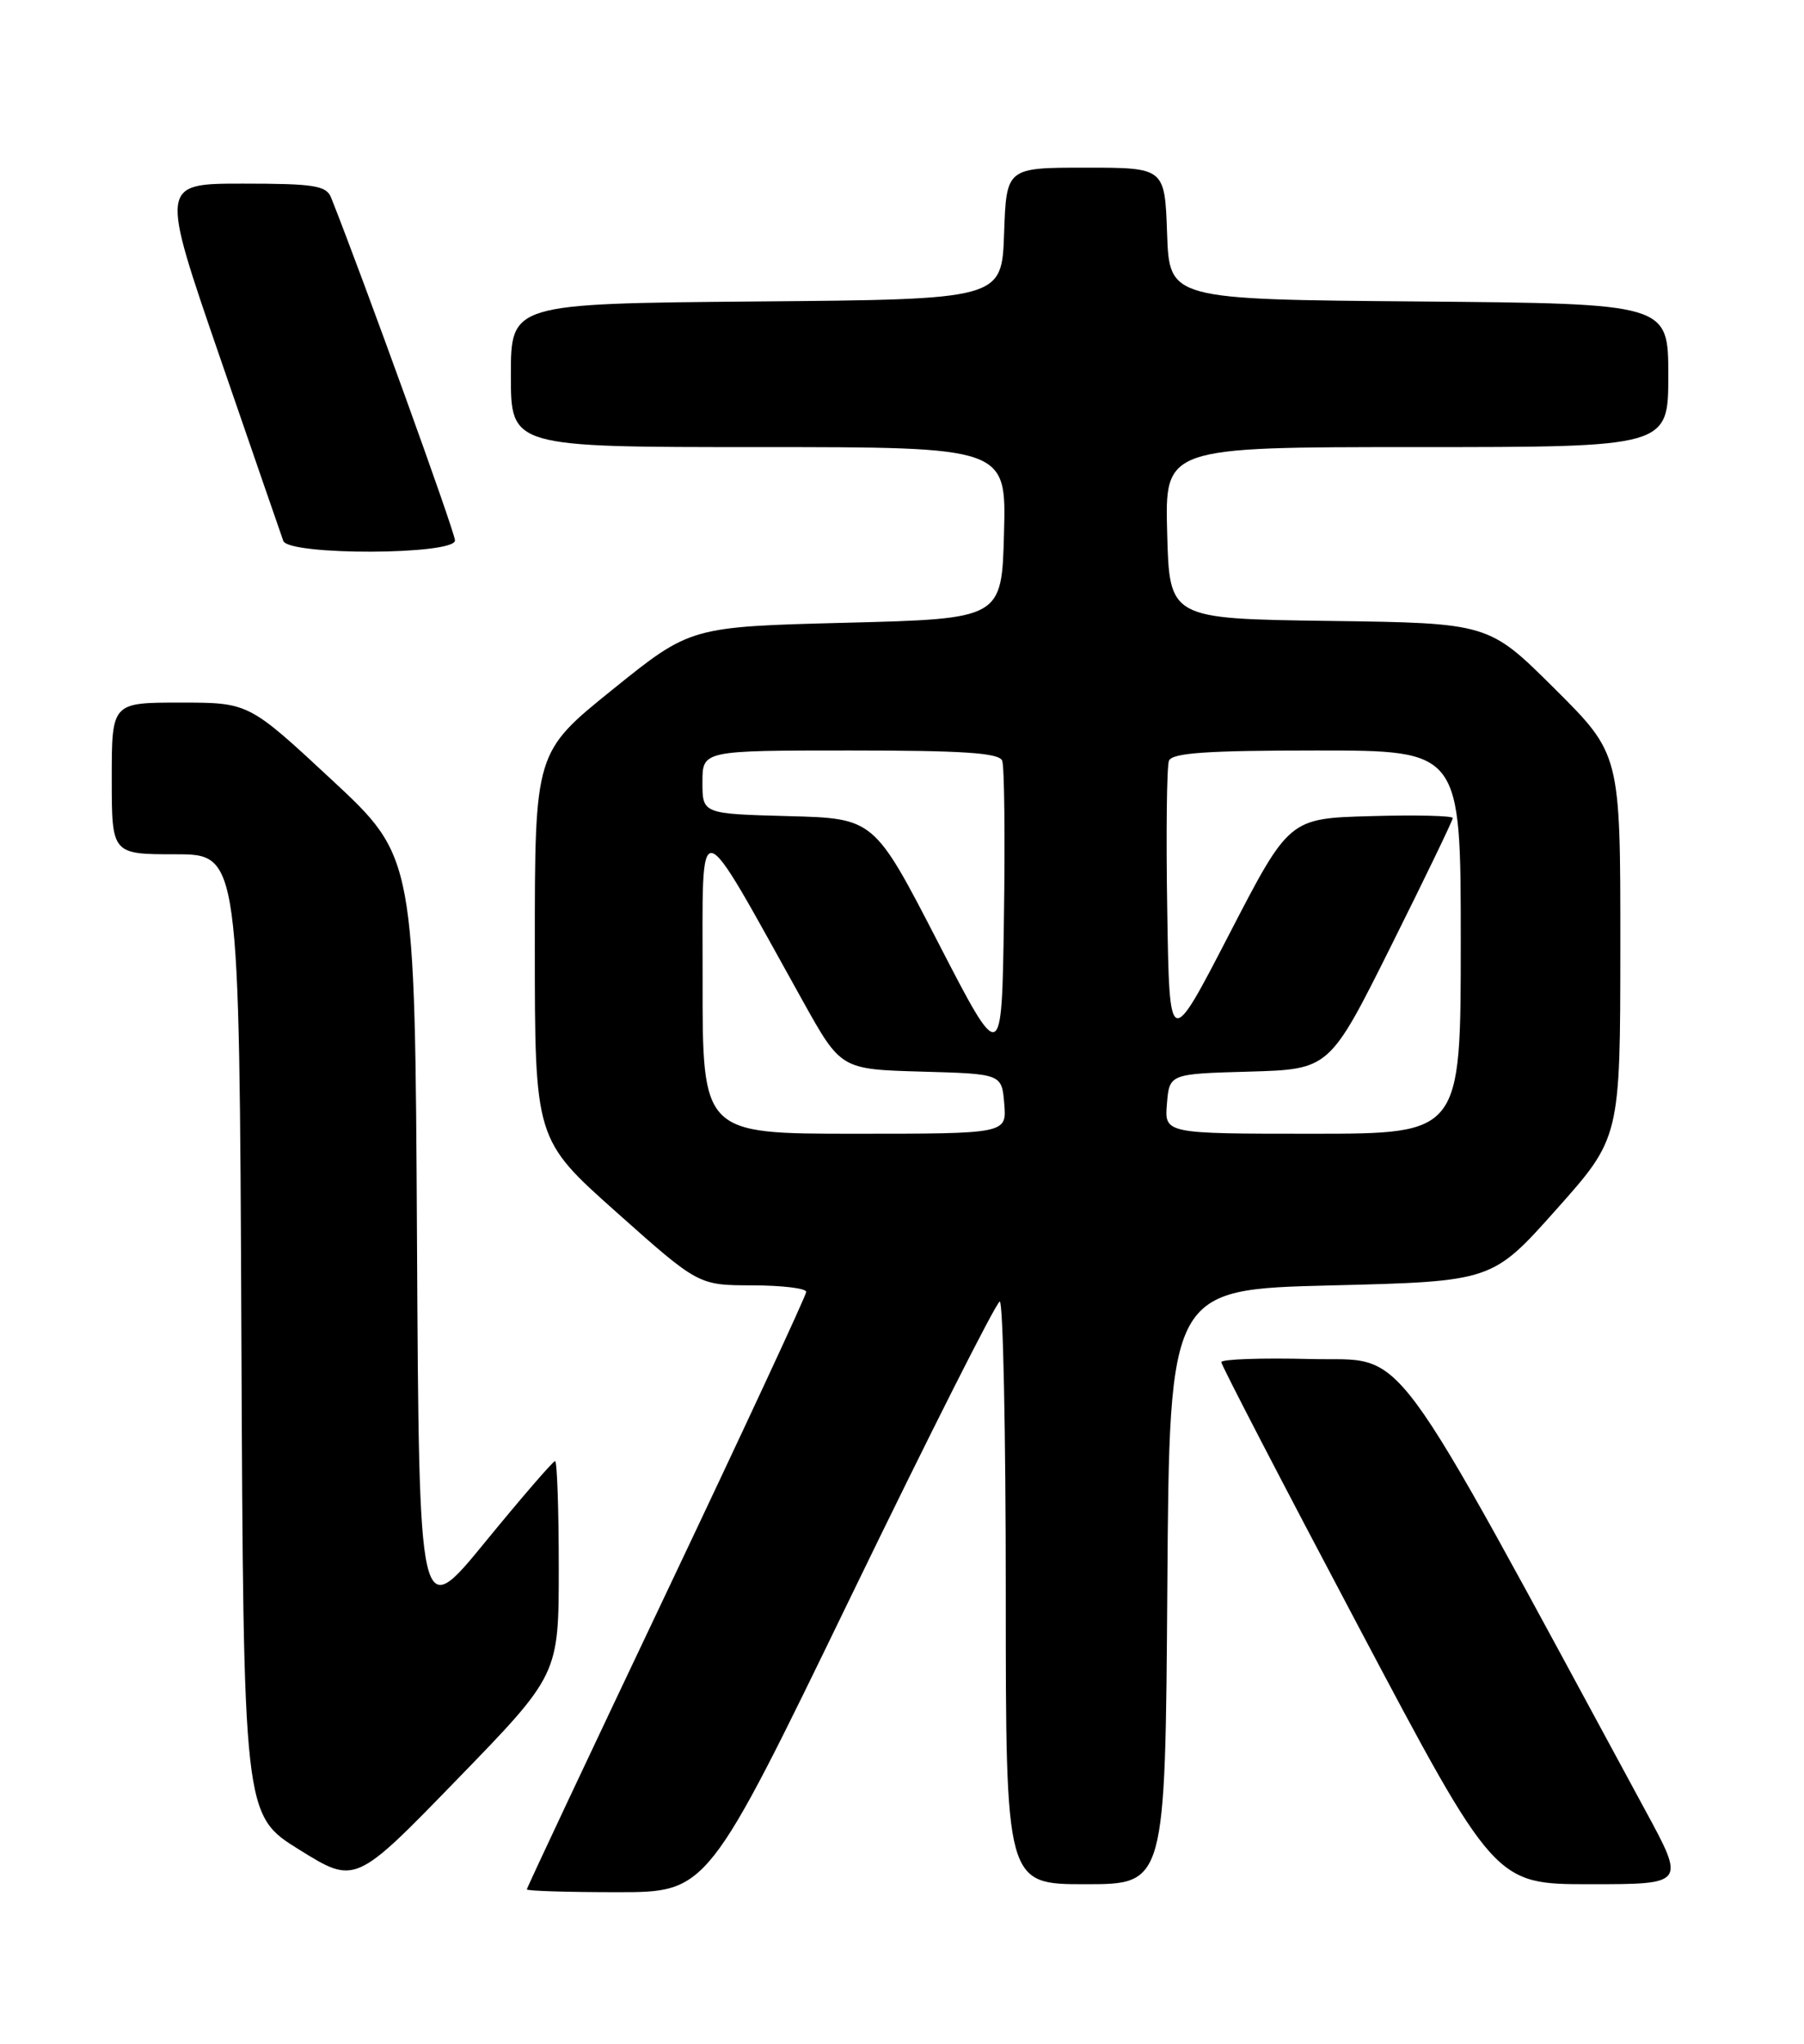 <?xml version="1.0" encoding="UTF-8" standalone="no"?>
<!DOCTYPE svg PUBLIC "-//W3C//DTD SVG 1.1//EN" "http://www.w3.org/Graphics/SVG/1.1/DTD/svg11.dtd" >
<svg xmlns="http://www.w3.org/2000/svg" xmlns:xlink="http://www.w3.org/1999/xlink" version="1.1" viewBox="0 0 226 256">
 <g >
 <path fill="currentColor"
d=" M 106.57 200.02 C 116.43 179.68 124.84 163.03 125.25 163.02 C 125.66 163.01 126.00 179.43 126.00 199.50 C 126.00 236.00 126.00 236.00 135.99 236.00 C 145.98 236.00 145.98 236.00 146.24 198.75 C 146.50 161.50 146.50 161.50 166.72 161.00 C 186.94 160.50 186.94 160.50 194.96 151.50 C 202.98 142.50 202.98 142.50 202.99 118.48 C 203.00 94.46 203.00 94.46 194.75 86.25 C 186.50 78.04 186.50 78.04 166.50 77.77 C 146.50 77.50 146.50 77.50 146.22 66.75 C 145.93 56.00 145.93 56.00 177.47 56.00 C 209.00 56.00 209.00 56.00 209.00 47.01 C 209.00 38.03 209.00 38.03 177.75 37.76 C 146.50 37.50 146.50 37.50 146.21 29.25 C 145.92 21.00 145.92 21.00 136.00 21.00 C 126.08 21.00 126.08 21.00 125.79 29.25 C 125.50 37.50 125.50 37.50 94.75 37.76 C 64.00 38.03 64.00 38.03 64.00 47.01 C 64.00 56.00 64.00 56.00 95.03 56.00 C 126.07 56.00 126.07 56.00 125.78 66.75 C 125.50 77.50 125.50 77.50 106.00 78.00 C 86.50 78.50 86.50 78.50 76.75 86.36 C 67.00 94.22 67.00 94.22 67.00 118.47 C 67.00 142.72 67.00 142.72 77.25 151.85 C 87.50 160.98 87.50 160.98 94.25 160.99 C 97.96 161.00 101.00 161.36 101.00 161.81 C 101.00 162.25 93.12 179.20 83.50 199.46 C 73.88 219.72 66.00 236.45 66.00 236.65 C 66.00 236.84 71.09 237.00 77.32 237.00 C 88.64 237.00 88.64 237.00 106.57 200.02 Z  M 70.00 196.38 C 70.00 189.02 69.79 183.00 69.54 183.00 C 69.29 183.00 65.35 187.56 60.79 193.13 C 52.50 203.27 52.50 203.27 52.24 155.32 C 51.98 107.36 51.98 107.36 41.57 97.68 C 31.16 88.00 31.16 88.00 22.58 88.00 C 14.00 88.00 14.00 88.00 14.00 97.50 C 14.00 107.00 14.00 107.00 21.99 107.00 C 29.98 107.00 29.98 107.00 30.24 167.17 C 30.50 227.34 30.50 227.34 37.50 231.68 C 44.50 236.03 44.50 236.03 57.25 222.89 C 70.00 209.76 70.00 209.76 70.00 196.38 Z  M 206.12 226.75 C 173.27 166.12 176.54 170.53 164.23 170.22 C 158.05 170.06 153.00 170.24 153.00 170.61 C 153.00 170.98 160.71 185.84 170.14 203.64 C 187.27 236.00 187.27 236.00 199.20 236.00 C 211.14 236.00 211.14 236.00 206.12 226.75 Z  M 57.00 67.69 C 57.00 66.67 45.51 34.88 41.48 24.75 C 40.88 23.24 39.36 23.00 30.42 23.00 C 20.06 23.00 20.06 23.00 27.55 44.75 C 31.67 56.71 35.24 67.06 35.49 67.75 C 36.15 69.59 57.00 69.52 57.00 67.69 Z  M 88.02 122.75 C 88.04 101.22 87.01 101.01 100.58 125.39 C 105.34 133.93 105.34 133.93 115.42 134.22 C 125.50 134.50 125.50 134.50 125.81 138.25 C 126.12 142.00 126.12 142.00 107.06 142.00 C 88.00 142.00 88.00 142.00 88.02 122.75 Z  M 146.19 138.25 C 146.50 134.50 146.50 134.50 156.53 134.22 C 166.56 133.93 166.56 133.93 174.28 118.46 C 178.53 109.95 182.00 102.75 182.00 102.46 C 182.00 102.17 177.39 102.06 171.75 102.22 C 161.50 102.50 161.50 102.50 154.00 117.00 C 146.50 131.50 146.50 131.50 146.23 114.04 C 146.07 104.43 146.17 95.99 146.44 95.29 C 146.82 94.30 151.20 94.00 164.97 94.00 C 183.00 94.00 183.00 94.00 183.00 118.00 C 183.00 142.00 183.00 142.00 164.44 142.00 C 145.88 142.00 145.88 142.00 146.19 138.25 Z  M 117.50 118.00 C 109.50 102.50 109.50 102.50 98.75 102.22 C 88.00 101.93 88.00 101.93 88.00 97.97 C 88.00 94.00 88.00 94.00 106.53 94.00 C 120.68 94.00 125.18 94.30 125.55 95.28 C 125.83 95.99 125.92 104.87 125.77 115.03 C 125.50 133.50 125.50 133.50 117.50 118.00 Z "/>
</g>
</svg>